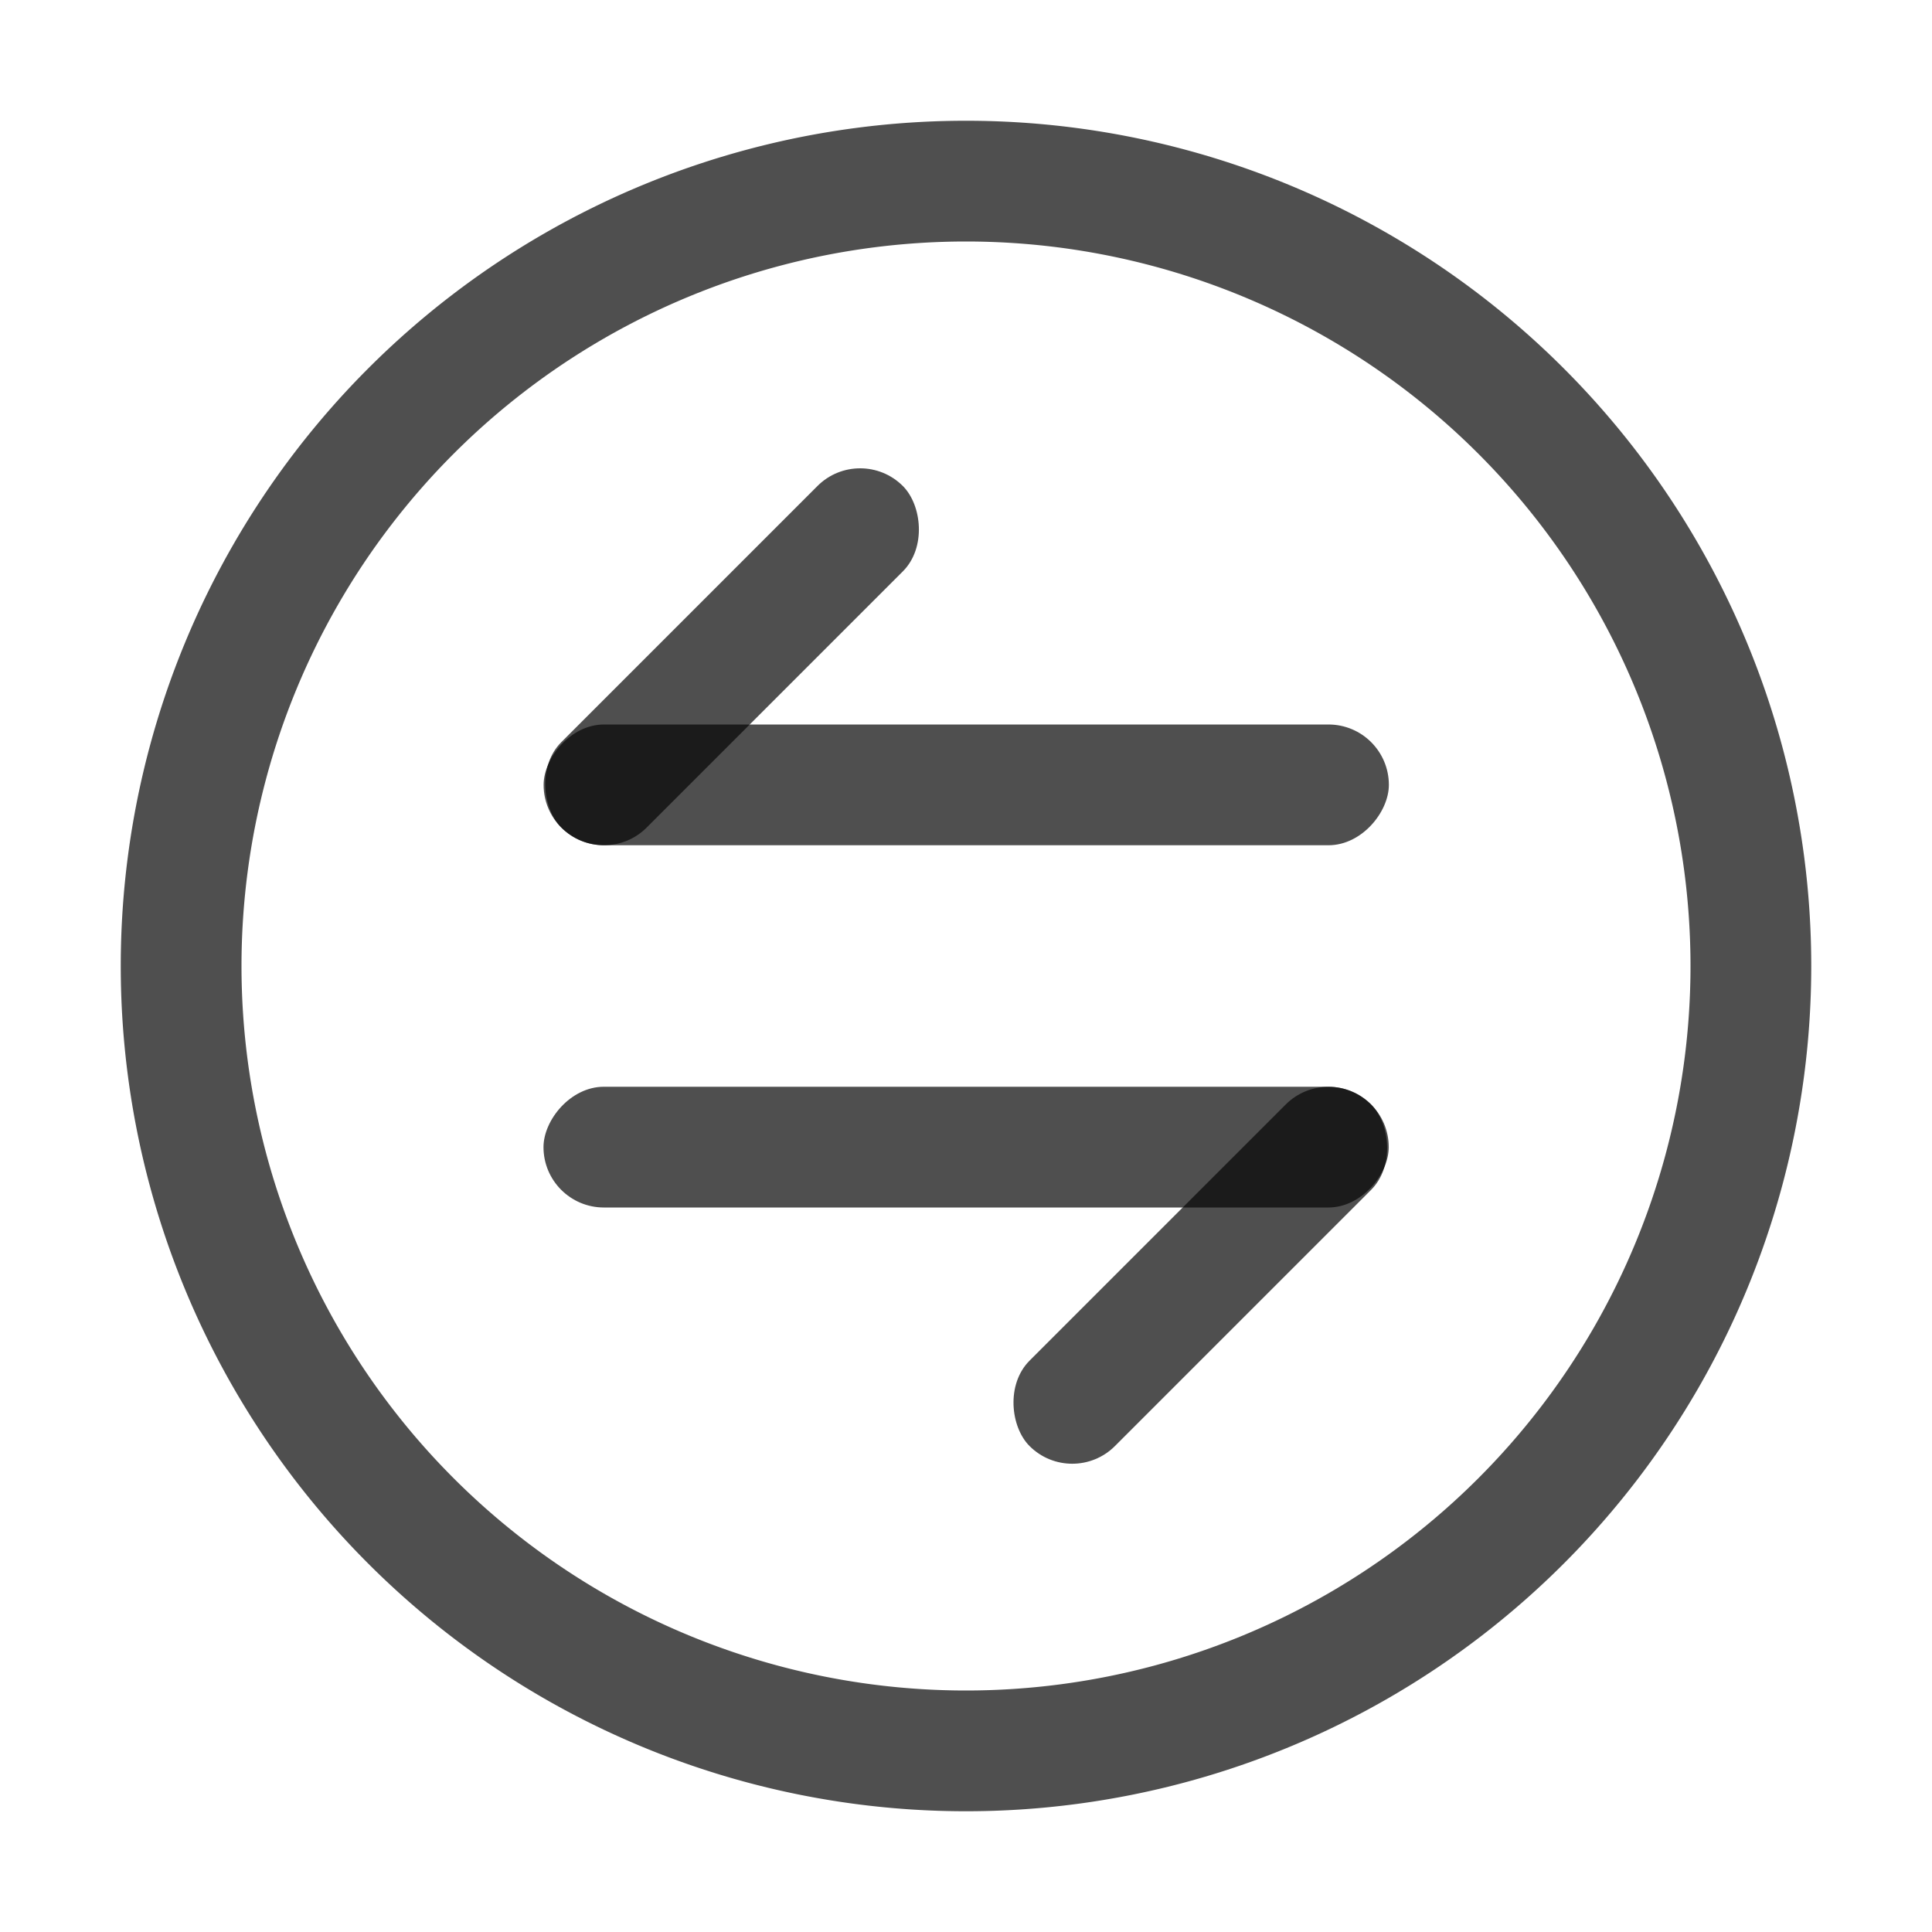 <svg xmlns="http://www.w3.org/2000/svg" width="16" height="16">
    <rect width="7" height="1" x="-11.502" y="6" fill="#050505" fill-opacity=".7" ry=".5" style="paint-order:stroke fill markers" transform="scale(-1 1)"/>
    <rect width="4" height="1" x="-2.441" y="7.633" fill="#050505" fill-opacity=".7" ry=".5" style="paint-order:stroke fill markers" transform="scale(-1 1) rotate(45)"/>
    <rect width="7" height="1" x="4.501" y="-10" fill="#050505" fill-opacity=".7" ry=".5" style="paint-order:stroke fill markers" transform="scale(1 -1)"/>
    <rect width="4" height="1" x="-2.439" y="-14.997" fill="#050505" fill-opacity=".7" ry=".5" style="paint-order:stroke fill markers" transform="scale(1 -1) rotate(45)"/>
    <path fill="#050505" fill-opacity=".7" d="M8 1a7 7 0 0 0-7 7 7 7 0 0 0 7 7 7 7 0 0 0 7-7 7 7 0 0 0-7-7zm0 1a6 6 0 0 1 6 6 6 6 0 0 1-6 6 6 6 0 0 1-6-6 6 6 0 0 1 6-6z"/>
</svg>
